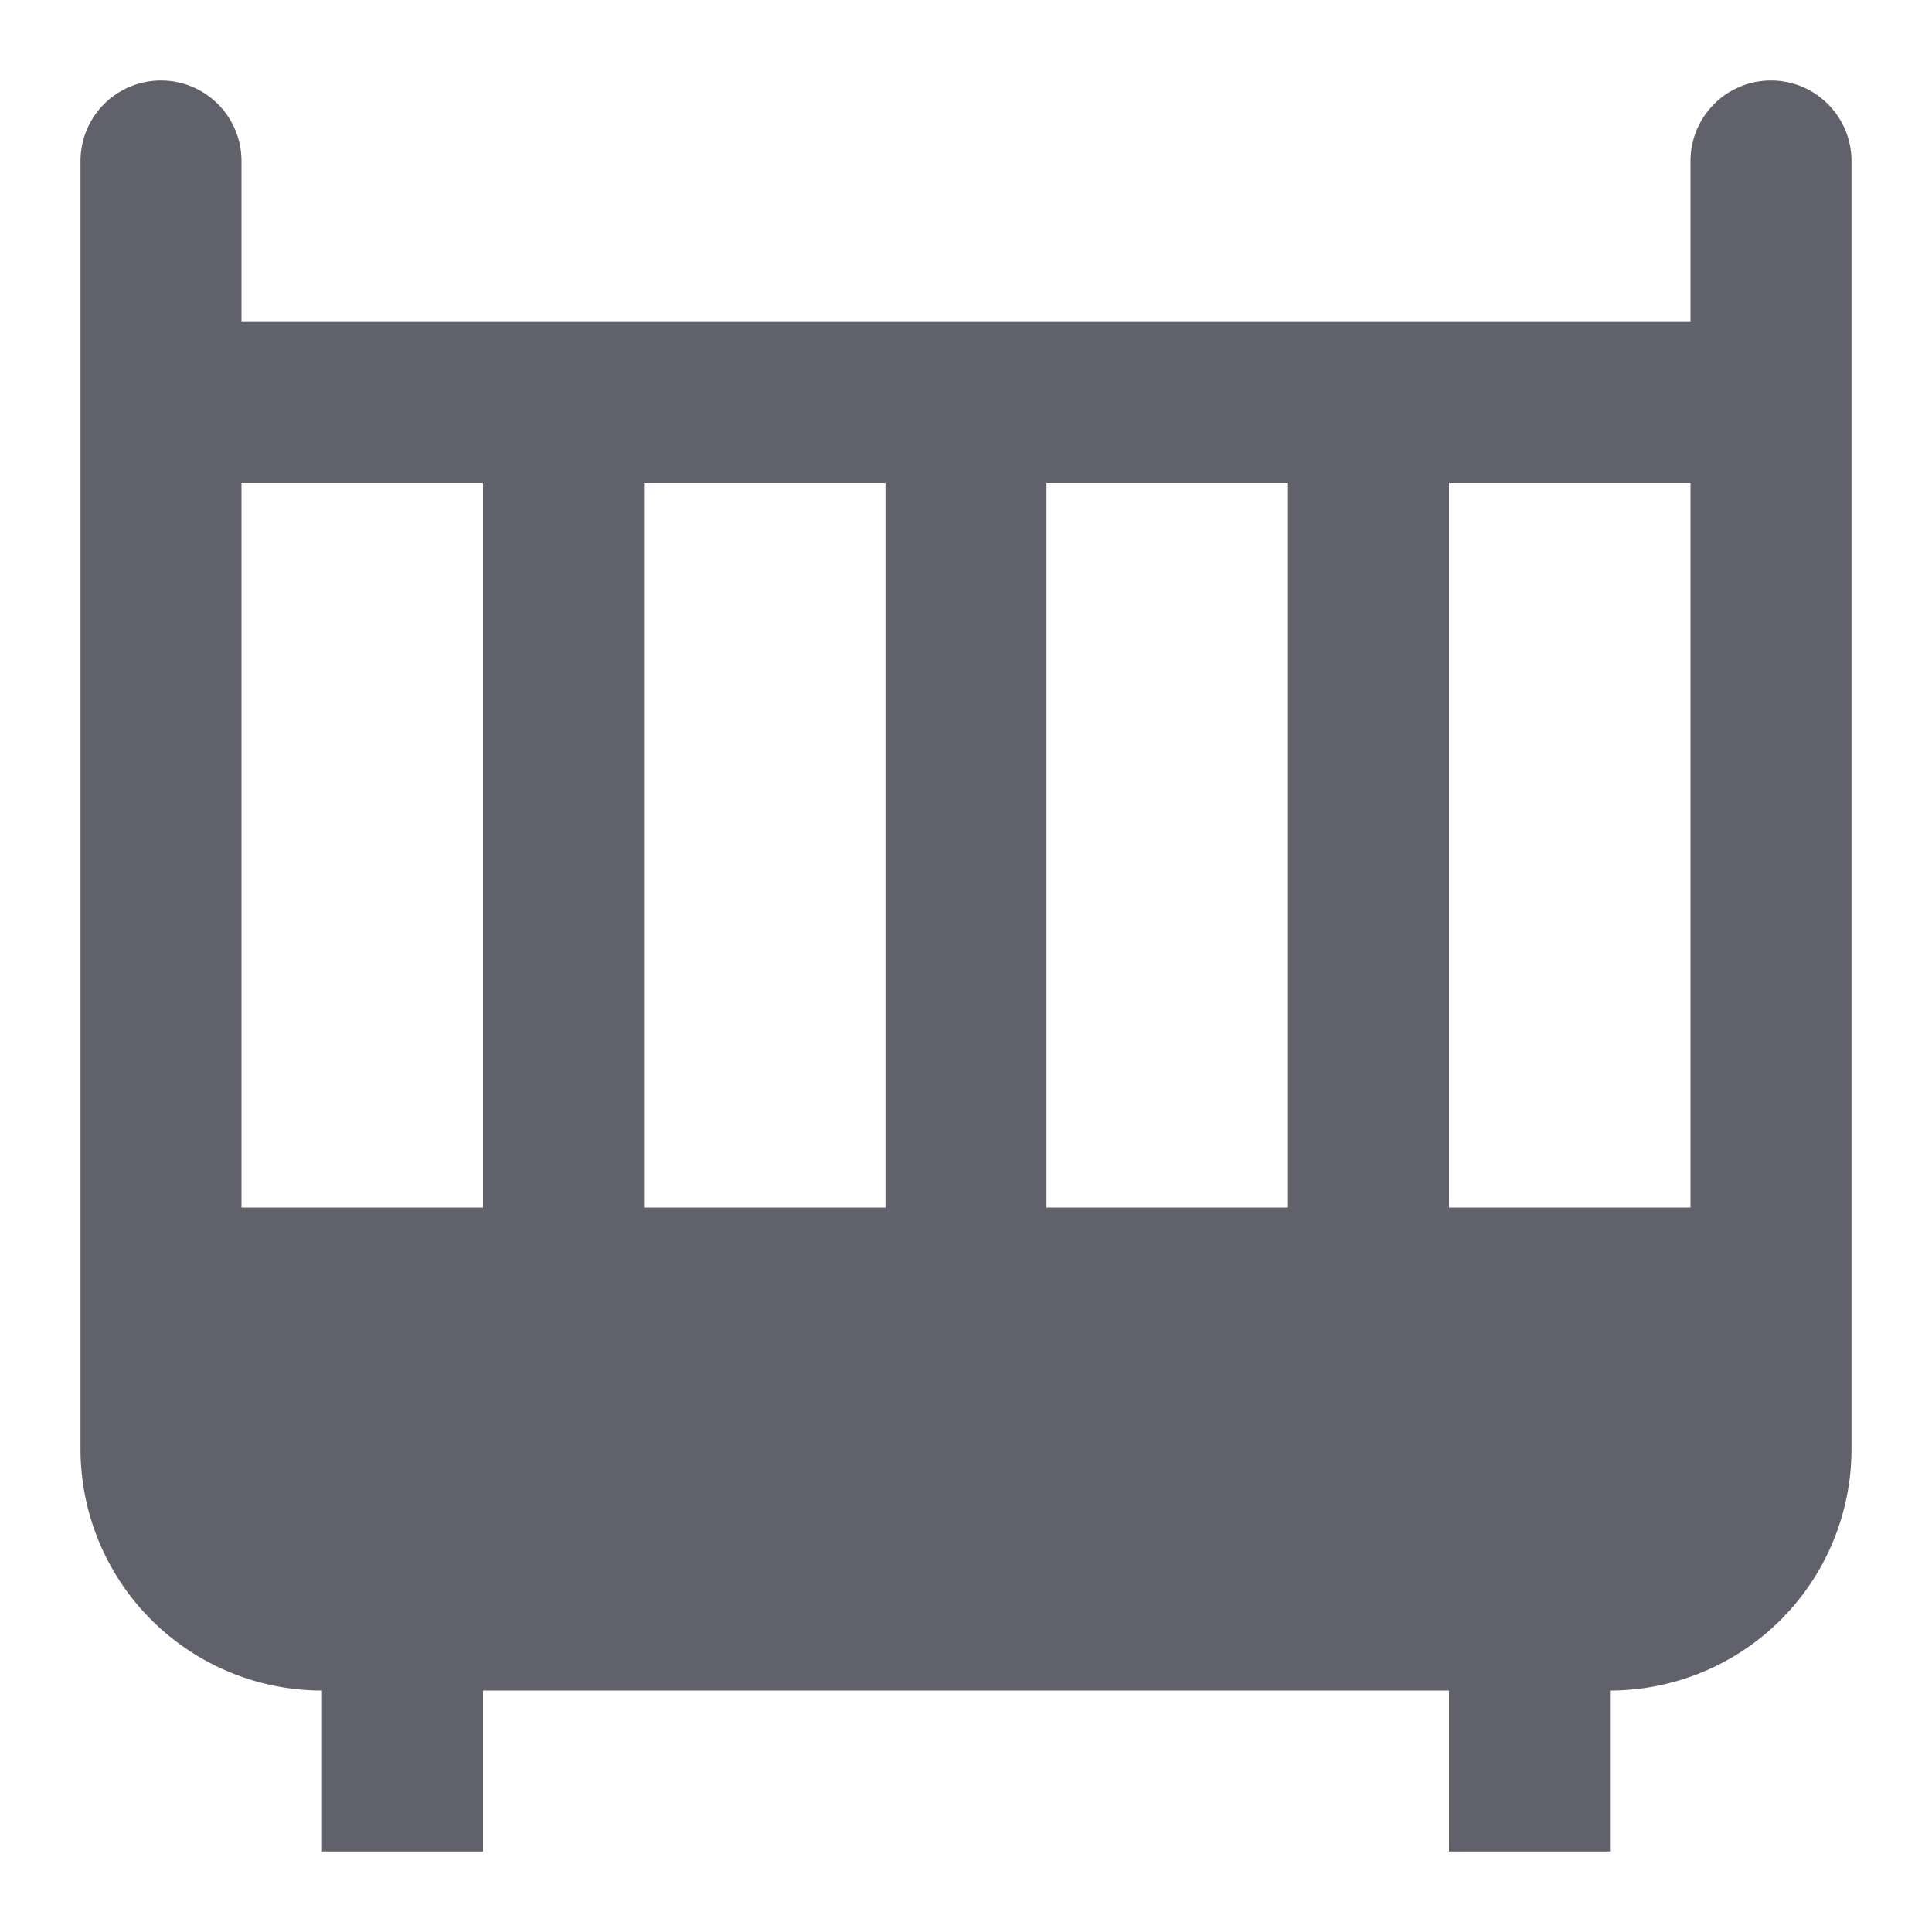<svg xmlns="http://www.w3.org/2000/svg" height="24" width="24" viewBox="0 0 24 24"><path d="M22,1a1,1,0,0,0-1,1V4H3V2A1,1,0,0,0,1,2V18a3,3,0,0,0,3,3v2H6V21H18v2h2V21a3,3,0,0,0,3-3V2A1,1,0,0,0,22,1ZM8,15V6h3v9Zm5-9h3v9H13Zm5,0h3v9H18ZM6,6v9H3V6Z" fill="#61616b"></path></svg>